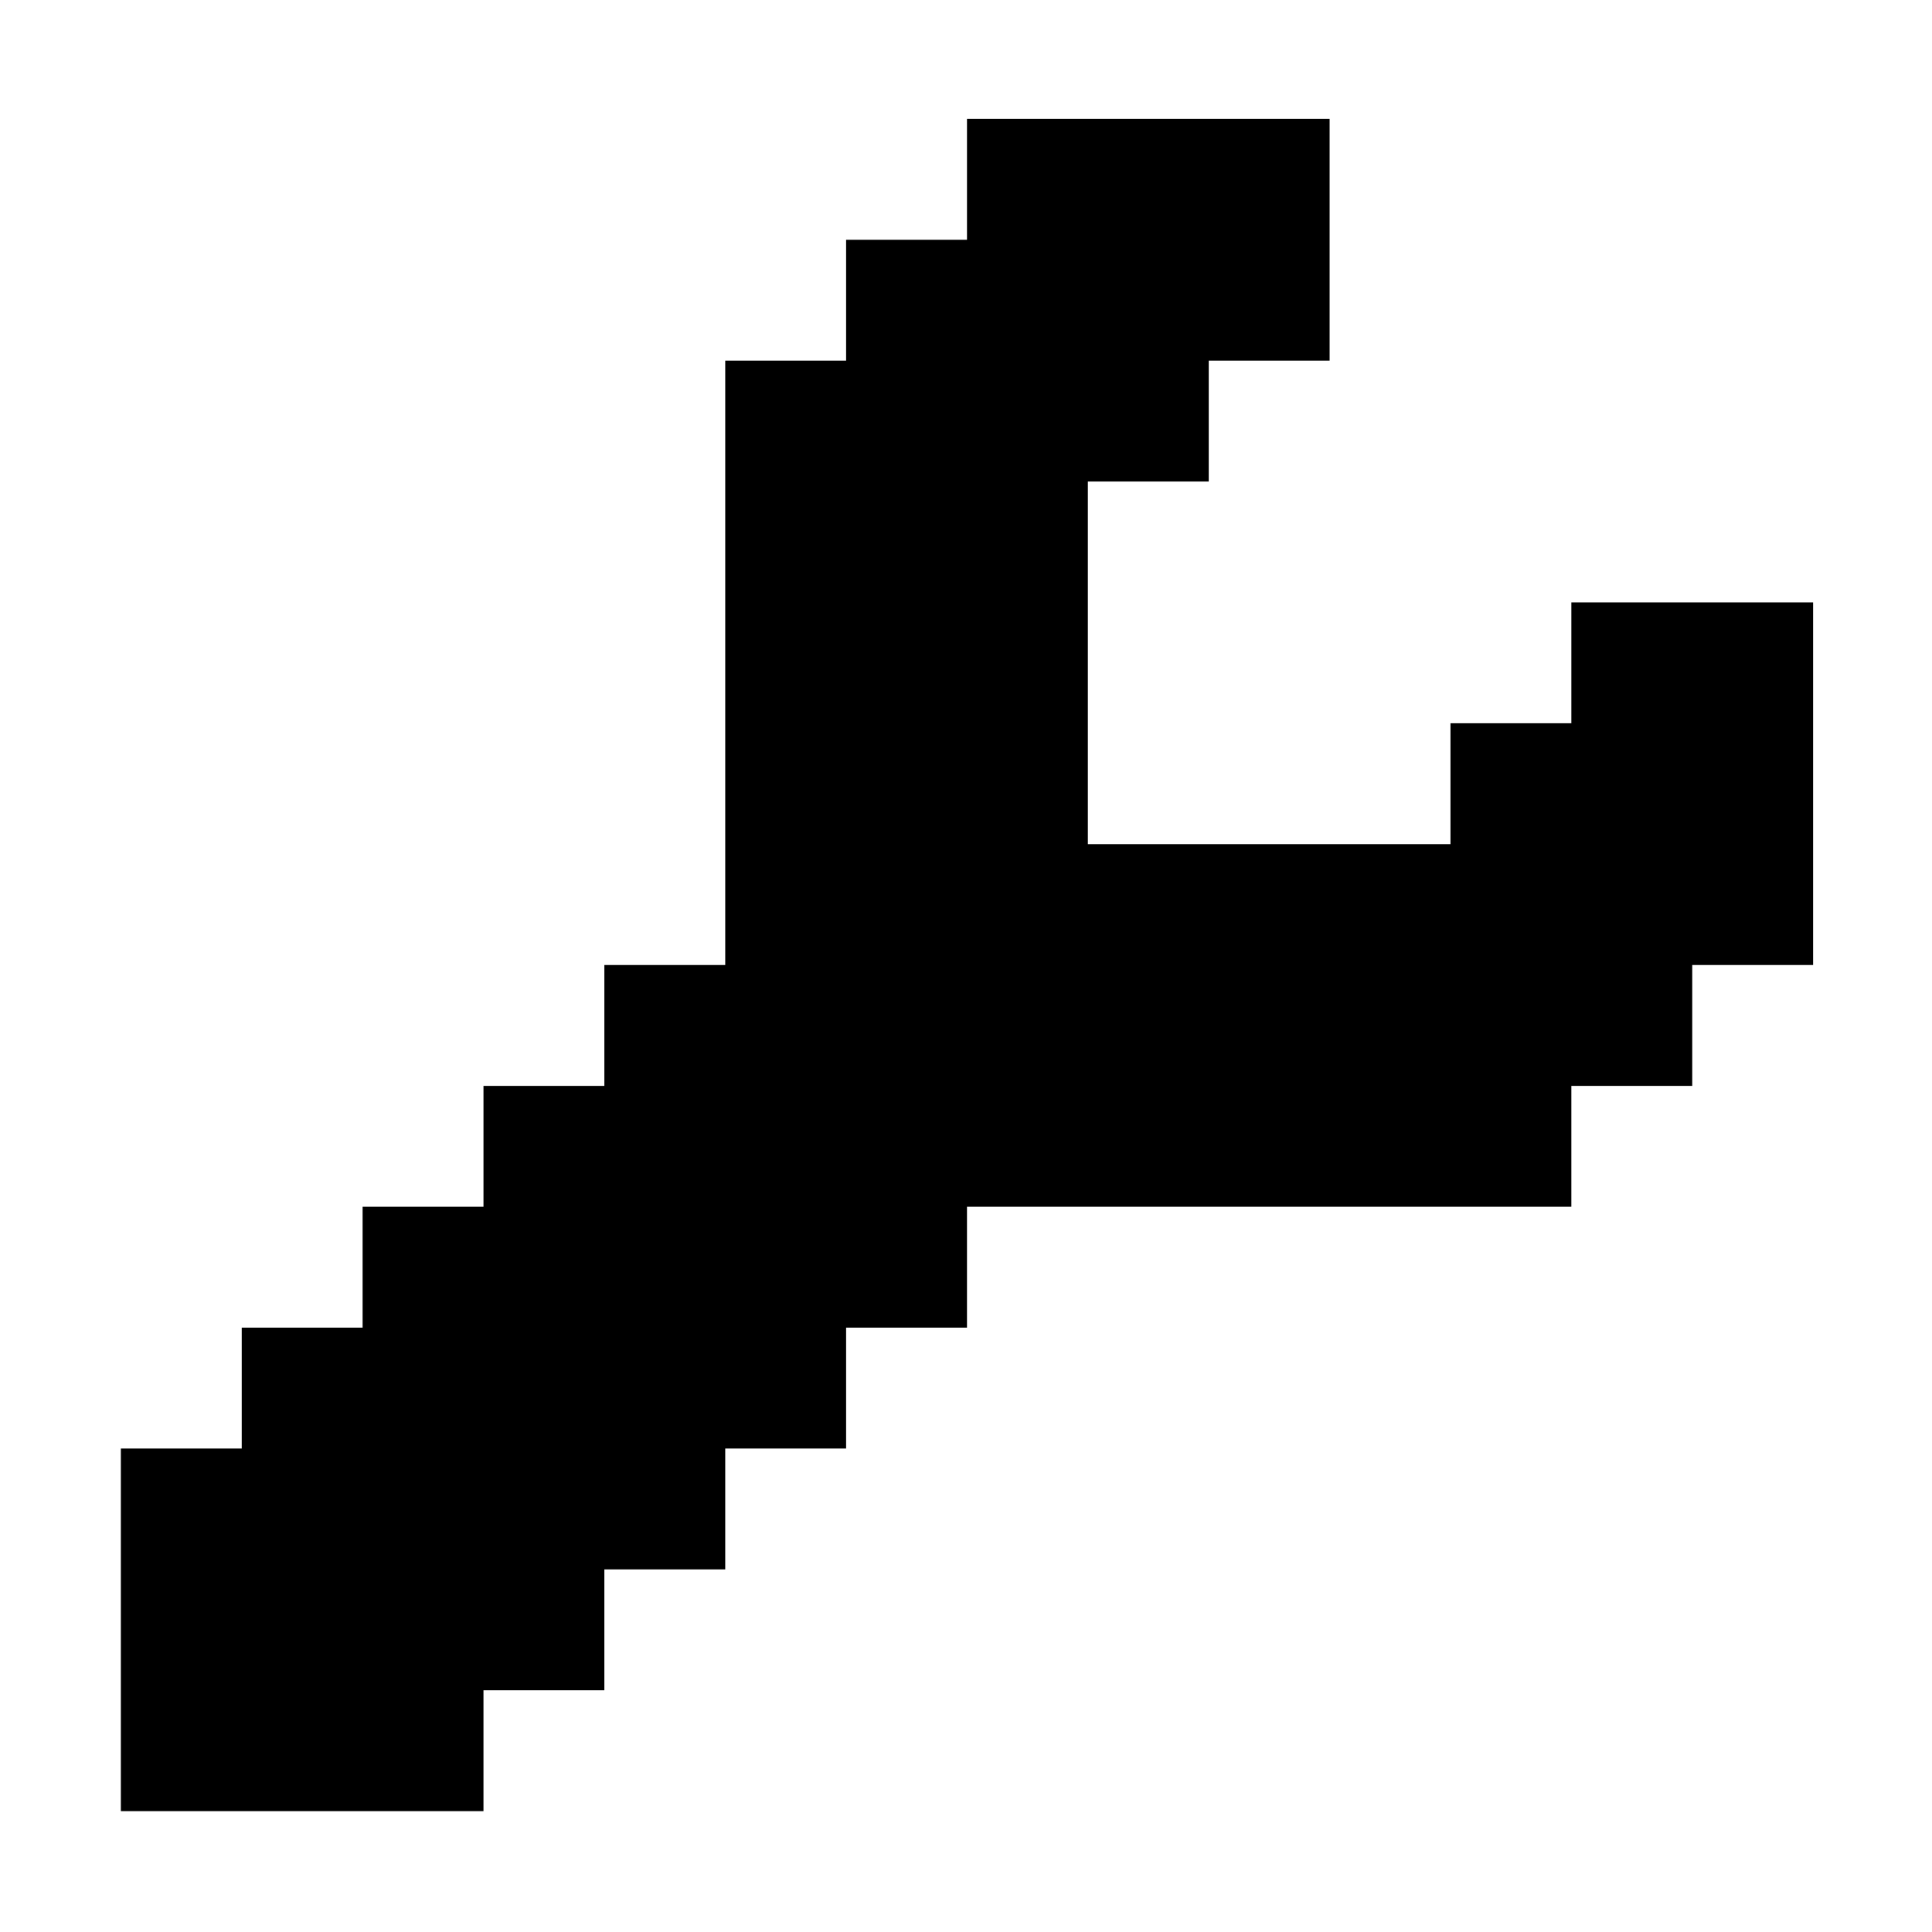 <?xml version="1.0" standalone="no"?>
<!DOCTYPE svg PUBLIC "-//W3C//DTD SVG 20010904//EN"
 "http://www.w3.org/TR/2001/REC-SVG-20010904/DTD/svg10.dtd">
<svg version="1.0" xmlns="http://www.w3.org/2000/svg"
 width="468pt" height="468pt" viewBox="0 0 468 468"
 preserveAspectRatio="xMidYMid meet">
<g transform="translate(0,468) scale(0.366,-0.366)"
fill="#000000" stroke="none">
<path d="M640 1160 l0 -40 -40 0 -40 0 0 -40 0 -40 -40 0 -40 0 0 -200 0 -200
-40 0 -40 0 0 -40 0 -40 -40 0 -40 0 0 -40 0 -40 -40 0 -40 0 0 -40 0 -40 -40
0 -40 0 0 -40 0 -40 -40 0 -40 0 0 -120 0 -120 120 0 120 0 0 40 0 40 40 0 40
0 0 40 0 40 40 0 40 0 0 40 0 40 40 0 40 0 0 40 0 40 40 0 40 0 0 40 0 40 200
0 200 0 0 40 0 40 40 0 40 0 0 40 0 40 40 0 40 0 0 120 0 120 -80 0 -80 0 0
-40 0 -40 -40 0 -40 0 0 -40 0 -40 -120 0 -120 0 0 120 0 120 40 0 40 0 0 40
0 40 40 0 40 0 0 80 0 80 -120 0 -120 0 0 -40z"/>
</g>
</svg>

